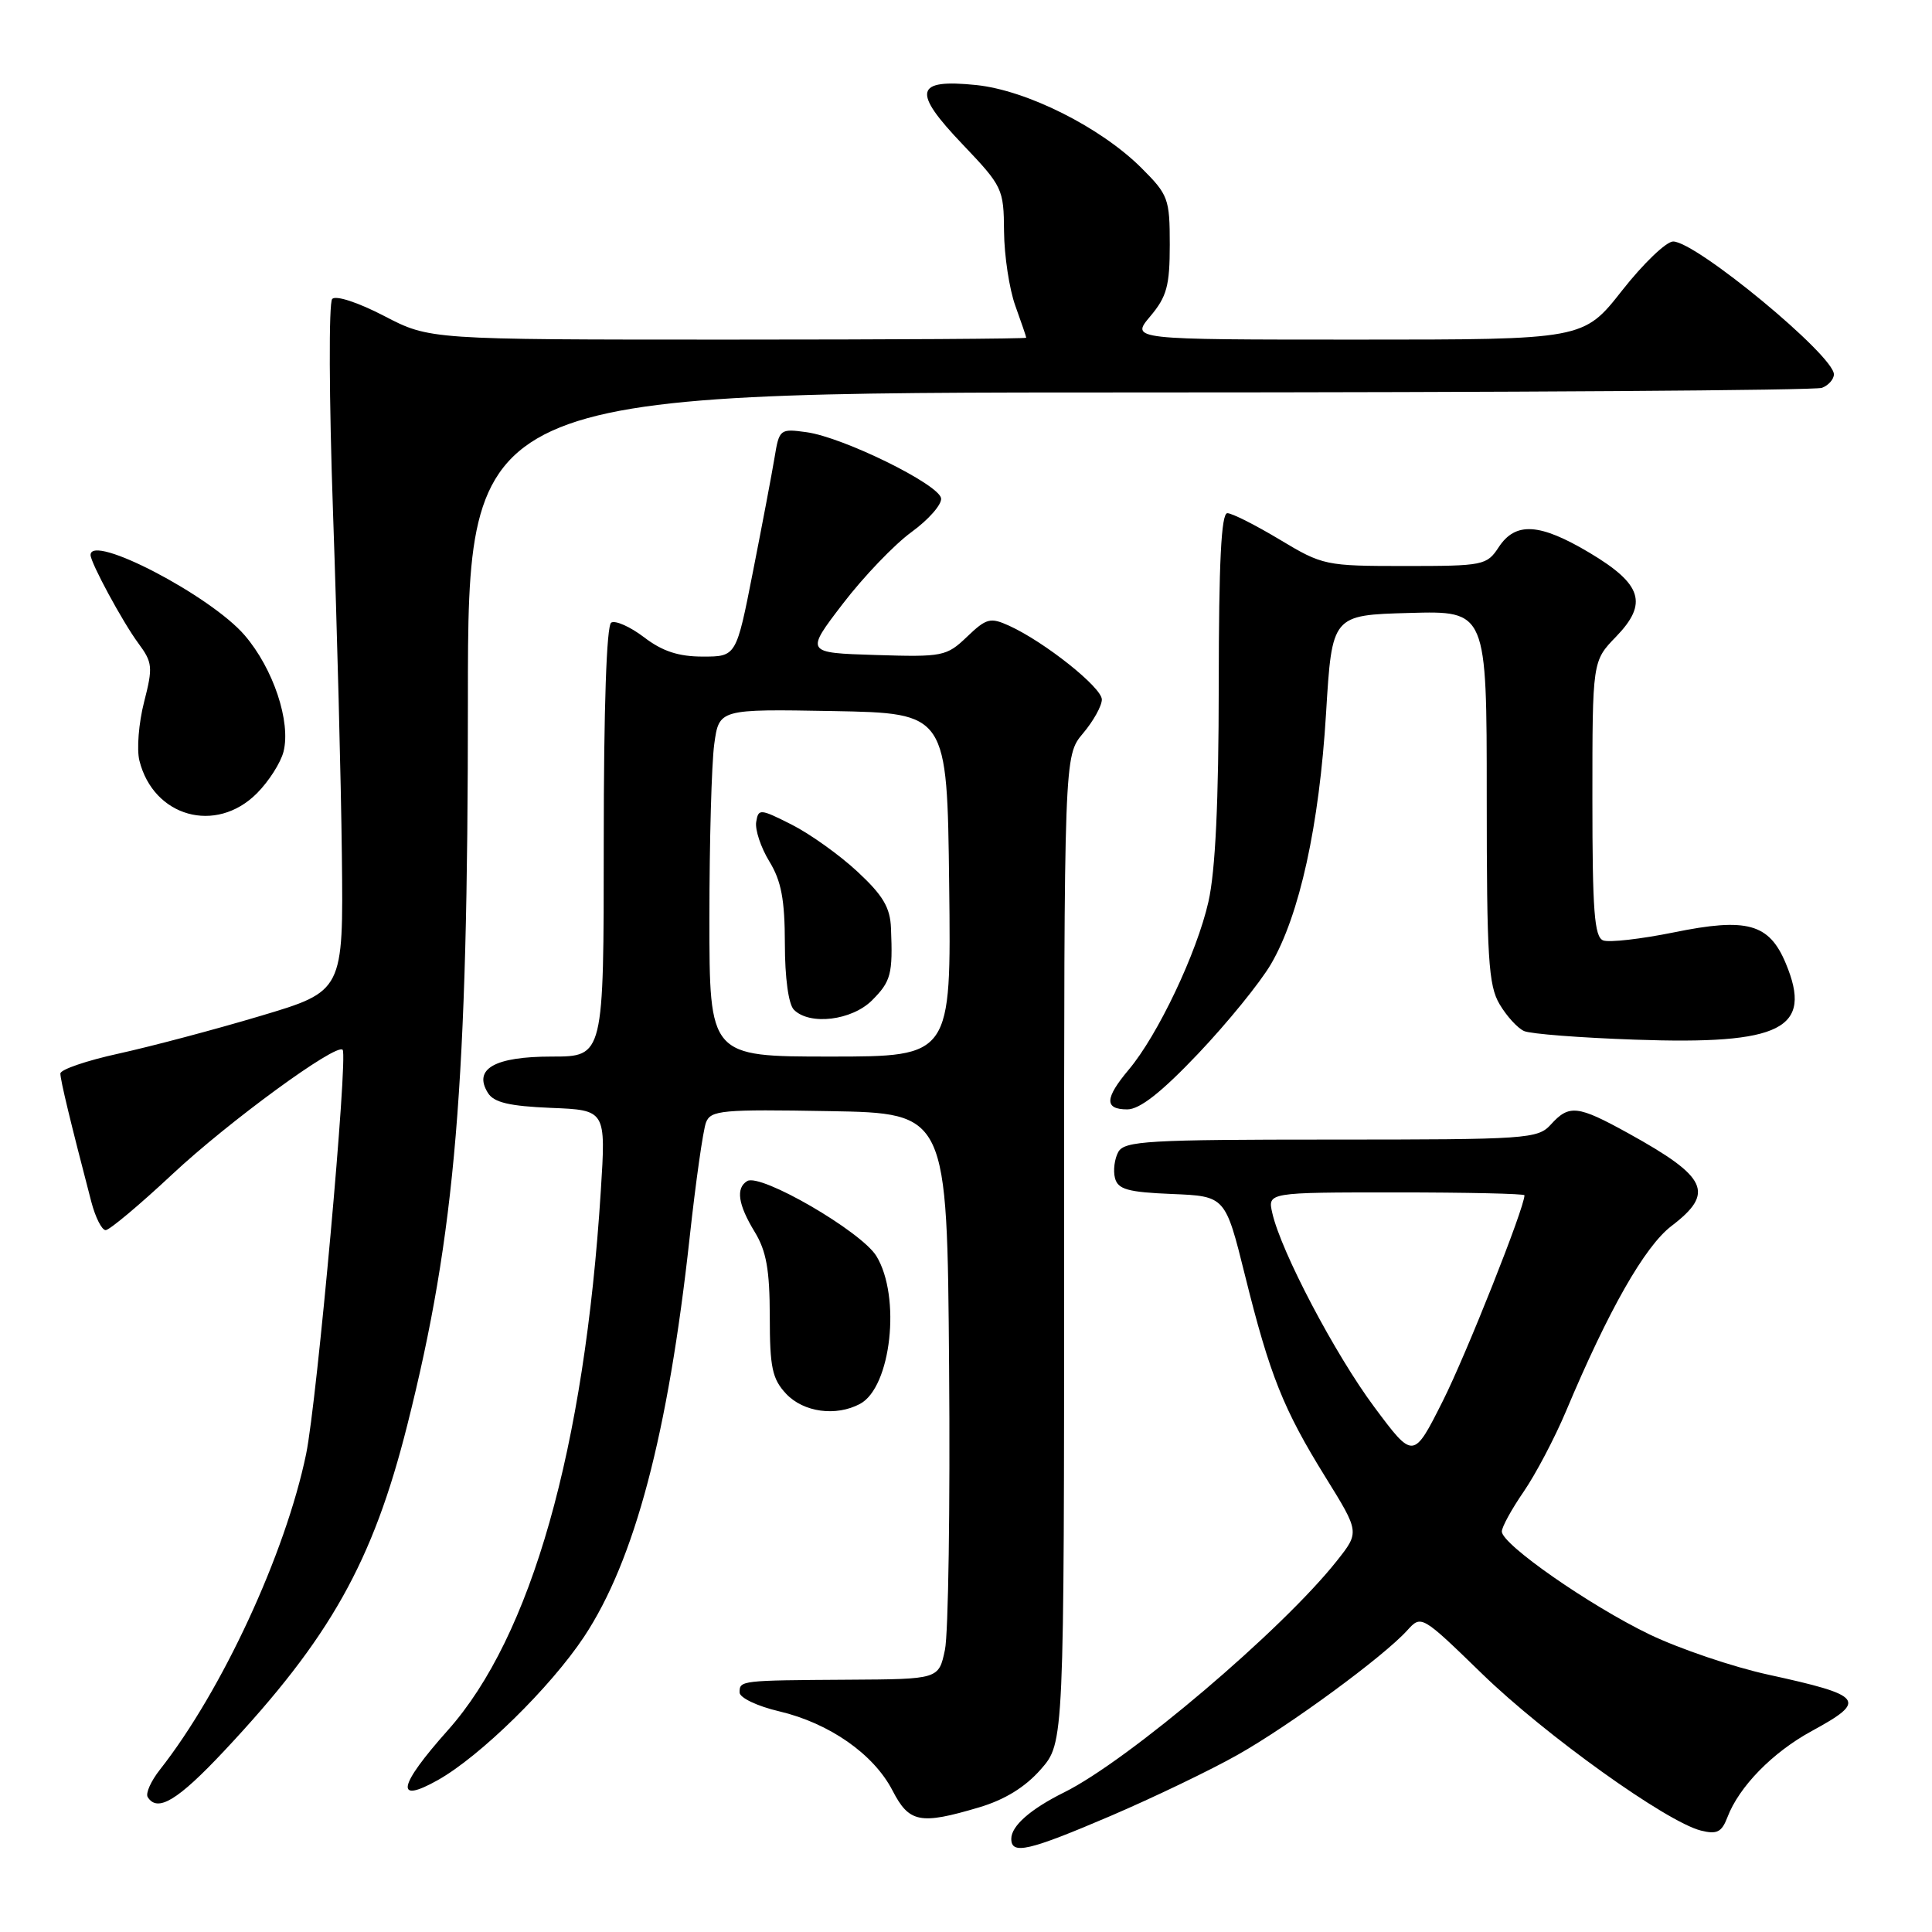 <?xml version="1.0" encoding="UTF-8" standalone="no"?>
<!DOCTYPE svg PUBLIC "-//W3C//DTD SVG 1.1//EN" "http://www.w3.org/Graphics/SVG/1.1/DTD/svg11.dtd" >
<svg xmlns="http://www.w3.org/2000/svg" xmlns:xlink="http://www.w3.org/1999/xlink" version="1.1" viewBox="0 0 256 256">
 <g >
 <path fill="currentColor"
d=" M 147.21 240.60 C 152.87 238.17 160.43 234.54 164.00 232.52 C 170.86 228.66 183.34 219.50 186.47 216.03 C 188.33 213.98 188.36 213.99 196.42 221.82 C 204.75 229.91 220.81 241.41 225.38 242.56 C 227.50 243.09 228.13 242.78 228.89 240.80 C 230.43 236.74 234.88 232.19 240.07 229.37 C 247.48 225.33 246.98 224.67 234.30 221.90 C 229.63 220.88 222.55 218.48 218.57 216.57 C 210.67 212.76 199.00 204.64 199.00 202.93 C 199.00 202.34 200.30 199.97 201.89 197.66 C 203.48 195.35 206.01 190.54 207.51 186.98 C 213.15 173.56 217.95 165.14 221.48 162.45 C 227.25 158.05 226.28 155.98 215.77 150.17 C 209.04 146.45 207.92 146.33 205.50 149.00 C 203.77 150.91 202.42 151.00 176.39 151.00 C 152.12 151.00 149.00 151.18 148.18 152.64 C 147.68 153.55 147.48 155.10 147.74 156.10 C 148.13 157.60 149.44 157.97 155.29 158.21 C 162.36 158.50 162.36 158.50 164.97 169.00 C 168.26 182.26 170.05 186.73 175.65 195.76 C 180.15 203.02 180.15 203.02 177.14 206.82 C 169.91 215.96 149.48 233.30 141.00 237.50 C 136.53 239.72 134.00 241.95 134.00 243.65 C 134.00 245.80 136.26 245.28 147.21 240.60 Z  M 129.72 239.49 C 133.13 238.48 135.84 236.81 137.91 234.45 C 141.00 230.93 141.00 230.93 141.00 165.54 C 141.00 100.15 141.00 100.15 143.50 97.18 C 144.88 95.55 146.00 93.53 146.00 92.69 C 146.00 91.09 138.41 85.05 133.71 82.91 C 131.22 81.78 130.70 81.92 128.14 84.37 C 125.42 86.97 124.94 87.07 116.00 86.79 C 106.70 86.50 106.70 86.50 111.68 80.00 C 114.42 76.42 118.51 72.15 120.78 70.50 C 123.05 68.85 124.81 66.84 124.70 66.03 C 124.43 64.18 111.73 57.94 106.88 57.27 C 103.35 56.78 103.25 56.86 102.63 60.64 C 102.28 62.76 100.99 69.56 99.77 75.75 C 97.56 87.00 97.56 87.00 93.12 87.00 C 89.91 87.00 87.77 86.30 85.34 84.44 C 83.50 83.04 81.54 82.17 80.99 82.50 C 80.37 82.89 80.00 93.79 80.00 111.56 C 80.00 140.00 80.00 140.00 73.12 140.00 C 65.53 140.00 62.66 141.64 64.66 144.83 C 65.45 146.09 67.51 146.57 73.00 146.80 C 80.29 147.09 80.29 147.09 79.61 157.80 C 77.45 191.99 70.38 216.89 59.34 229.27 C 52.75 236.66 52.26 239.11 58.02 235.87 C 63.62 232.72 72.95 223.57 77.39 216.88 C 84.10 206.75 88.53 189.99 91.38 164.00 C 92.19 156.57 93.17 149.70 93.55 148.73 C 94.17 147.11 95.67 146.98 109.87 147.23 C 125.50 147.50 125.50 147.50 125.76 181.11 C 125.91 199.60 125.66 216.47 125.21 218.61 C 124.39 222.50 124.39 222.50 112.44 222.57 C 98.08 222.66 98.00 222.67 98.00 224.26 C 98.00 224.96 100.34 226.08 103.25 226.76 C 109.90 228.33 115.77 232.43 118.26 237.25 C 120.47 241.53 121.91 241.81 129.72 239.49 Z  M 29.70 232.01 C 43.75 217.04 49.40 206.97 53.97 188.82 C 60.37 163.41 62.00 143.88 62.00 92.75 C 62.00 52.00 62.00 52.00 150.92 52.00 C 199.82 52.00 240.55 51.73 241.42 51.39 C 242.29 51.06 243.00 50.25 243.00 49.60 C 243.00 47.09 224.73 32.00 221.70 32.00 C 220.79 32.00 217.74 34.92 214.93 38.50 C 209.82 45.00 209.82 45.00 179.82 45.00 C 149.82 45.00 149.82 45.00 152.41 41.92 C 154.61 39.31 155.00 37.87 155.00 32.42 C 155.00 26.33 154.81 25.81 151.24 22.25 C 145.84 16.87 136.07 11.97 129.37 11.27 C 121.20 10.43 120.82 12.08 127.56 19.14 C 132.85 24.70 133.00 25.01 133.04 30.68 C 133.07 33.88 133.74 38.30 134.53 40.50 C 135.32 42.70 135.98 44.61 135.98 44.75 C 135.99 44.89 118.21 45.00 96.46 45.00 C 56.92 45.00 56.92 45.00 50.89 41.86 C 47.44 40.07 44.51 39.11 44.02 39.61 C 43.55 40.10 43.60 52.81 44.13 68.00 C 44.66 83.12 45.19 103.56 45.30 113.42 C 45.50 131.34 45.50 131.34 34.50 134.62 C 28.45 136.43 20.01 138.66 15.75 139.60 C 11.49 140.53 8.00 141.72 8.00 142.25 C 8.00 143.12 9.33 148.64 12.10 159.25 C 12.64 161.31 13.49 163.00 14.00 163.00 C 14.50 163.00 18.49 159.66 22.85 155.58 C 30.27 148.64 44.56 138.19 45.40 139.10 C 46.14 139.90 42.01 185.66 40.56 192.68 C 37.83 205.85 29.41 224.04 21.19 234.49 C 20.00 236.00 19.27 237.63 19.57 238.12 C 20.86 240.19 23.54 238.58 29.70 232.01 Z  M 113.96 186.02 C 118.08 183.82 119.41 171.82 116.13 166.44 C 114.13 163.17 100.76 155.41 99.00 156.50 C 97.47 157.44 97.80 159.62 100.00 163.23 C 101.55 165.77 101.99 168.27 102.00 174.44 C 102.00 181.20 102.32 182.71 104.17 184.69 C 106.48 187.14 110.78 187.72 113.96 186.02 Z  M 158.77 139.61 C 162.63 135.54 166.97 130.21 168.41 127.75 C 172.19 121.29 174.81 109.39 175.71 94.50 C 176.50 81.50 176.50 81.50 186.75 81.22 C 197.00 80.93 197.00 80.93 197.00 105.56 C 197.00 126.93 197.22 130.57 198.70 133.06 C 199.63 134.64 201.09 136.24 201.95 136.62 C 202.80 137.00 209.41 137.51 216.64 137.76 C 236.10 138.45 240.26 136.34 236.62 127.64 C 234.42 122.37 231.49 121.56 221.77 123.55 C 217.42 124.43 213.22 124.91 212.43 124.61 C 211.26 124.16 211.00 120.72 211.00 105.83 C 211.00 87.60 211.00 87.60 214.13 84.37 C 218.40 79.96 217.60 77.41 210.63 73.25 C 204.02 69.31 200.82 69.11 198.59 72.50 C 197.01 74.91 196.57 75.00 186.17 75.00 C 175.62 75.00 175.26 74.92 169.57 71.50 C 166.37 69.58 163.25 68.00 162.63 68.00 C 161.82 68.00 161.50 74.52 161.49 90.75 C 161.48 106.28 161.05 115.40 160.12 119.50 C 158.59 126.26 153.42 137.16 149.56 141.74 C 146.37 145.54 146.32 147.00 149.37 147.00 C 151.02 147.00 153.89 144.75 158.77 139.61 Z  M 34.03 105.13 C 35.61 103.55 37.20 101.06 37.57 99.59 C 38.56 95.64 36.22 88.61 32.43 84.19 C 27.94 78.94 12.00 70.63 12.00 73.54 C 12.00 74.56 16.26 82.44 18.32 85.22 C 20.22 87.79 20.28 88.39 19.09 93.03 C 18.38 95.80 18.10 99.29 18.47 100.78 C 20.33 108.25 28.60 110.56 34.03 105.13 Z  M 182.11 186.45 C 176.91 179.47 169.76 165.88 168.59 160.75 C 167.96 158.00 167.96 158.00 184.98 158.00 C 194.34 158.00 202.00 158.17 202.00 158.38 C 202.00 160.04 194.29 179.46 191.17 185.66 C 187.28 193.39 187.28 193.39 182.11 186.45 Z  M 94.00 121.64 C 94.00 111.54 94.29 101.18 94.64 98.61 C 95.28 93.95 95.28 93.95 110.39 94.22 C 125.50 94.50 125.50 94.50 125.77 117.25 C 126.04 140.00 126.04 140.00 110.02 140.00 C 94.00 140.00 94.00 140.00 94.00 121.64 Z  M 115.55 132.55 C 118.06 130.03 118.31 129.09 118.06 123.00 C 117.96 120.25 117.00 118.64 113.62 115.50 C 111.26 113.30 107.34 110.50 104.91 109.27 C 100.71 107.15 100.49 107.13 100.20 108.91 C 100.03 109.93 100.81 112.29 101.94 114.14 C 103.53 116.74 103.99 119.20 104.00 125.05 C 104.00 129.58 104.48 133.08 105.20 133.80 C 107.30 135.90 112.87 135.22 115.55 132.55 Z "/>
</g>
</svg>